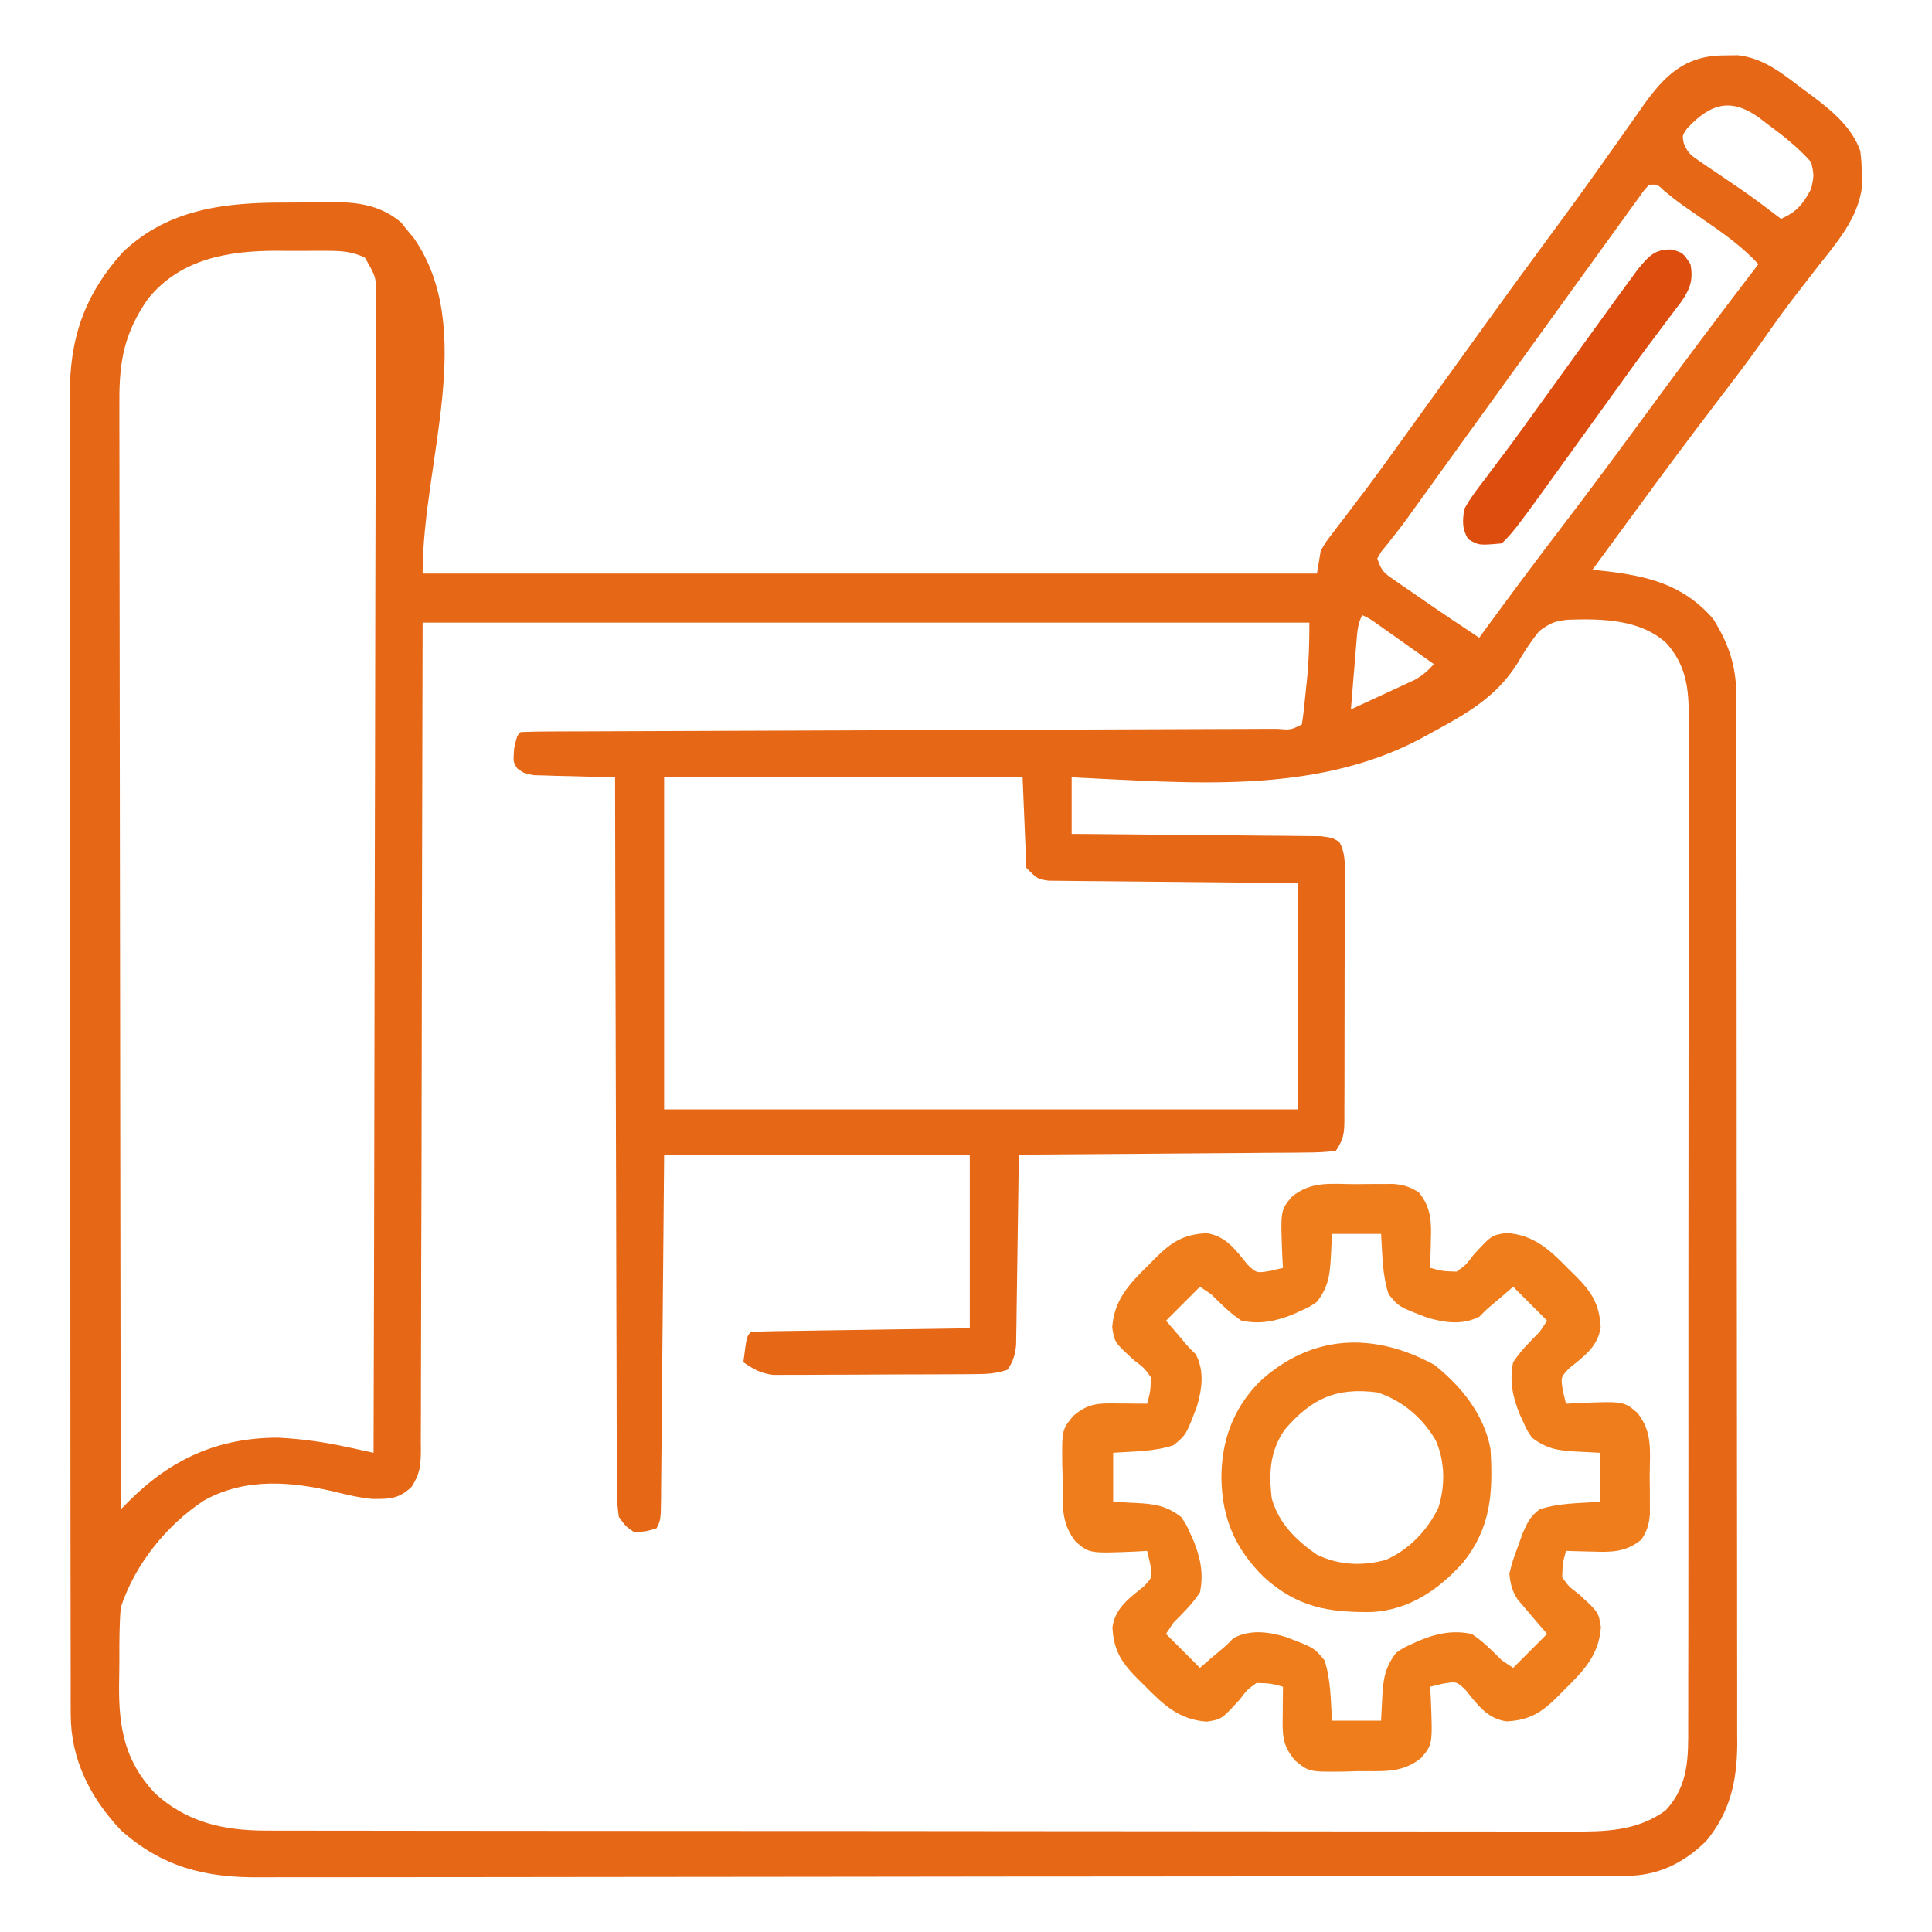 <?xml version="1.0" encoding="UTF-8"?>
<svg version="1.1" xmlns="http://www.w3.org/2000/svg" width="512" height="512">
<path d="M0 0 C1.194 -0.017 2.387 -0.034 3.617 -0.051 C10.644 0.677 15.707 4.996 21.188 9.125 C21.882 9.634 22.576 10.142 23.291 10.666 C28.499 14.568 33.89 18.976 36.125 25.312 C36.461 28.266 36.461 28.266 36.5 31.562 C36.528 32.64 36.557 33.718 36.586 34.828 C35.449 43.426 29.707 49.803 24.5 56.438 C23.048 58.314 21.597 60.191 20.148 62.07 C19.102 63.426 19.102 63.426 18.034 64.81 C15.255 68.453 12.619 72.185 9.985 75.935 C6.242 81.221 2.313 86.359 -1.625 91.5 C-9.167 101.348 -16.549 111.304 -23.875 121.312 C-24.98 122.819 -26.086 124.326 -27.191 125.832 C-29.754 129.324 -32.315 132.818 -34.875 136.312 C-33.407 136.459 -33.407 136.459 -31.91 136.609 C-20.299 137.934 -10.838 140.153 -2.875 149.312 C1.209 155.798 3.246 161.785 3.256 169.46 C3.26 170.481 3.264 171.502 3.268 172.554 C3.267 173.669 3.266 174.783 3.265 175.932 C3.27 177.716 3.27 177.716 3.274 179.537 C3.282 182.835 3.284 186.134 3.285 189.433 C3.287 192.992 3.294 196.551 3.301 200.11 C3.315 207.891 3.321 215.672 3.325 223.453 C3.328 228.314 3.332 233.174 3.337 238.035 C3.349 251.497 3.359 264.959 3.363 278.421 C3.363 279.283 3.363 280.144 3.363 281.031 C3.363 281.895 3.364 282.758 3.364 283.648 C3.364 285.397 3.365 287.147 3.365 288.896 C3.365 289.764 3.366 290.632 3.366 291.526 C3.37 305.584 3.387 319.641 3.411 333.699 C3.434 348.138 3.447 362.578 3.448 377.017 C3.449 385.122 3.455 393.226 3.473 401.331 C3.488 408.233 3.493 415.135 3.485 422.037 C3.481 425.556 3.482 429.075 3.496 432.594 C3.509 436.416 3.503 440.237 3.492 444.058 C3.505 445.714 3.505 445.714 3.517 447.402 C3.454 457.316 1.65 465.546 -4.77 473.266 C-10.921 479.245 -17.653 482.433 -26.176 482.447 C-26.821 482.449 -27.466 482.451 -28.13 482.454 C-30.306 482.461 -32.482 482.46 -34.657 482.46 C-36.227 482.463 -37.797 482.467 -39.366 482.471 C-43.692 482.481 -48.017 482.485 -52.343 482.487 C-57.003 482.491 -61.664 482.501 -66.325 482.509 C-77.588 482.529 -88.852 482.539 -100.115 482.548 C-105.418 482.553 -110.722 482.558 -116.026 482.563 C-133.657 482.58 -151.288 482.595 -168.919 482.602 C-173.496 482.604 -178.073 482.606 -182.65 482.608 C-184.357 482.608 -184.357 482.608 -186.097 482.609 C-204.519 482.617 -222.94 482.643 -241.361 482.675 C-260.273 482.708 -279.185 482.726 -298.097 482.73 C-308.716 482.732 -319.335 482.74 -329.953 482.766 C-338.998 482.788 -348.043 482.796 -357.088 482.786 C-361.702 482.781 -366.314 482.783 -370.928 482.803 C-375.156 482.82 -379.385 482.819 -383.614 482.804 C-385.138 482.802 -386.662 482.806 -388.187 482.818 C-402.612 482.923 -413.927 480.069 -424.875 470.312 C-432.917 461.747 -438.117 451.636 -438.132 439.722 C-438.139 438.43 -438.145 437.138 -438.152 435.807 C-438.149 434.386 -438.146 432.964 -438.142 431.543 C-438.146 430.023 -438.151 428.504 -438.156 426.984 C-438.168 422.816 -438.168 418.648 -438.166 414.48 C-438.165 409.981 -438.176 405.483 -438.186 400.984 C-438.202 392.173 -438.208 383.362 -438.209 374.551 C-438.21 367.388 -438.214 360.224 -438.221 353.06 C-438.238 332.743 -438.247 312.426 -438.246 292.108 C-438.246 291.013 -438.246 289.918 -438.246 288.79 C-438.246 287.693 -438.245 286.597 -438.245 285.467 C-438.245 267.703 -438.264 249.938 -438.292 232.173 C-438.321 213.925 -438.334 195.678 -438.333 177.43 C-438.332 167.188 -438.338 156.946 -438.359 146.705 C-438.377 137.983 -438.382 129.262 -438.368 120.541 C-438.362 116.094 -438.361 111.647 -438.379 107.2 C-438.395 103.123 -438.392 99.047 -438.374 94.97 C-438.371 93.501 -438.375 92.032 -438.386 90.563 C-438.495 75.173 -434.655 63.654 -424.375 52.188 C-412.319 40.617 -397.131 38.954 -381.255 38.997 C-378.814 39 -376.376 38.976 -373.936 38.951 C-372.362 38.949 -370.788 38.948 -369.215 38.949 C-368.497 38.94 -367.779 38.931 -367.039 38.921 C-360.946 38.976 -355.359 40.199 -350.598 44.25 C-350.05 44.931 -349.502 45.611 -348.938 46.312 C-348.372 46.993 -347.806 47.674 -347.223 48.375 C-330.289 72.721 -344.875 107.656 -344.875 137.312 C-266.665 137.312 -188.455 137.312 -107.875 137.312 C-107.545 135.333 -107.215 133.352 -106.875 131.312 C-105.683 129.173 -105.683 129.173 -104.172 127.203 C-103.61 126.458 -103.049 125.713 -102.47 124.945 C-101.557 123.766 -101.557 123.766 -100.625 122.562 C-99.339 120.861 -98.054 119.16 -96.77 117.457 C-96.117 116.598 -95.464 115.739 -94.792 114.854 C-91.906 111.028 -89.107 107.142 -86.312 103.25 C-85.238 101.759 -84.164 100.268 -83.09 98.777 C-82.56 98.041 -82.03 97.305 -81.484 96.546 C-78.244 92.047 -74.995 87.554 -71.748 83.06 C-69.049 79.325 -66.352 75.588 -63.66 71.848 C-58.046 64.053 -52.396 56.288 -46.688 48.562 C-42.69 43.152 -38.713 37.73 -34.812 32.25 C-34.426 31.708 -34.039 31.167 -33.641 30.609 C-31.847 28.093 -30.059 25.575 -28.284 23.047 C-26.571 20.61 -24.848 18.18 -23.125 15.75 C-22.328 14.606 -22.328 14.606 -21.515 13.439 C-15.738 5.329 -10.371 0.033 0 0 Z M-9.75 19.312 C-11.076 21.217 -11.076 21.217 -10.666 23.262 C-9.674 25.832 -8.608 26.583 -6.34 28.117 C-5.612 28.619 -4.884 29.12 -4.135 29.637 C-2.985 30.404 -2.985 30.404 -1.812 31.188 C-0.321 32.205 1.17 33.223 2.66 34.242 C3.395 34.742 4.13 35.242 4.887 35.757 C8.372 38.179 11.753 40.736 15.125 43.312 C19.296 41.446 20.965 39.402 23.125 35.312 C23.875 31.77 23.875 31.77 23.125 28.312 C19.594 24.316 15.534 21.136 11.25 18 C10.663 17.546 10.077 17.091 9.473 16.623 C1.883 11.077 -3.547 12.696 -9.75 19.312 Z M-19.875 34.312 C-21.273 35.823 -21.273 35.823 -22.676 37.836 C-23.234 38.6 -23.792 39.365 -24.367 40.153 C-24.968 40.989 -25.569 41.826 -26.188 42.688 C-26.812 43.547 -27.436 44.406 -28.08 45.291 C-30.018 47.96 -31.947 50.636 -33.875 53.312 C-34.994 54.858 -36.114 56.404 -37.234 57.949 C-39.918 61.655 -42.593 65.366 -45.266 69.079 C-47.965 72.826 -50.67 76.569 -53.375 80.312 C-54.458 81.812 -55.542 83.312 -56.625 84.812 C-58.792 87.812 -60.958 90.812 -63.125 93.812 C-63.662 94.556 -64.199 95.299 -64.752 96.065 C-65.829 97.557 -66.907 99.049 -67.985 100.541 C-70.782 104.413 -73.578 108.288 -76.371 112.164 C-76.947 112.963 -77.524 113.763 -78.117 114.586 C-79.208 116.099 -80.298 117.612 -81.387 119.125 C-81.887 119.819 -82.387 120.512 -82.902 121.227 C-83.386 121.9 -83.869 122.573 -84.367 123.267 C-85.424 124.701 -86.512 126.113 -87.622 127.507 C-88.181 128.214 -88.74 128.92 -89.316 129.648 C-90.087 130.597 -90.087 130.597 -90.873 131.564 C-91.204 132.141 -91.534 132.718 -91.875 133.312 C-90.756 136.668 -90.174 137.086 -87.375 139.02 C-86.652 139.524 -85.929 140.029 -85.184 140.549 C-84.422 141.069 -83.66 141.589 -82.875 142.125 C-82.144 142.634 -81.413 143.142 -80.66 143.666 C-75.444 147.283 -70.166 150.806 -64.875 154.312 C-64.535 153.847 -64.194 153.381 -63.844 152.902 C-56.942 143.47 -49.978 134.093 -42.875 124.812 C-35.42 115.067 -28.124 105.212 -20.875 95.312 C-11.026 81.862 -1.017 68.544 9.125 55.312 C5.053 50.926 0.549 47.63 -4.375 44.25 C-5.866 43.219 -7.355 42.186 -8.844 41.152 C-9.541 40.669 -10.239 40.185 -10.957 39.687 C-12.612 38.501 -14.204 37.228 -15.781 35.941 C-17.696 34.108 -17.696 34.108 -19.875 34.312 Z M-417.59 64.418 C-423.939 73.437 -425.317 81.047 -425.236 91.891 C-425.238 93.148 -425.241 94.404 -425.244 95.699 C-425.25 99.17 -425.238 102.64 -425.223 106.111 C-425.21 109.86 -425.215 113.609 -425.217 117.358 C-425.218 123.848 -425.209 130.338 -425.192 136.828 C-425.168 146.212 -425.16 155.595 -425.156 164.978 C-425.15 180.203 -425.13 195.428 -425.101 210.653 C-425.074 225.44 -425.053 240.228 -425.04 255.015 C-425.039 255.927 -425.038 256.838 -425.037 257.778 C-425.033 262.353 -425.03 266.928 -425.026 271.503 C-424.995 309.439 -424.942 347.376 -424.875 385.312 C-423.717 384.14 -423.717 384.14 -422.536 382.944 C-411.322 371.856 -398.985 366.312 -383.199 366.312 C-376.783 366.632 -370.893 367.485 -364.613 368.849 C-363.351 369.122 -362.09 369.395 -360.79 369.677 C-359.828 369.887 -358.866 370.096 -357.875 370.312 C-357.761 330.379 -357.672 290.445 -357.62 250.512 C-357.613 245.8 -357.607 241.088 -357.6 236.377 C-357.599 235.439 -357.598 234.501 -357.596 233.535 C-357.575 218.334 -357.535 203.134 -357.489 187.934 C-357.443 172.345 -357.415 156.755 -357.405 141.165 C-357.398 131.541 -357.376 121.917 -357.335 112.292 C-357.309 105.698 -357.301 99.104 -357.307 92.509 C-357.311 88.701 -357.306 84.893 -357.279 81.085 C-357.25 76.961 -357.26 72.838 -357.274 68.714 C-357.259 67.504 -357.245 66.294 -357.23 65.047 C-357.131 58.772 -357.131 58.772 -360.2 53.57 C-363.673 51.938 -366.323 51.795 -370.16 51.781 C-371.206 51.776 -371.206 51.776 -372.272 51.77 C-373.745 51.767 -375.219 51.774 -376.692 51.791 C-378.907 51.812 -381.119 51.791 -383.334 51.766 C-396.265 51.74 -408.973 53.839 -417.59 64.418 Z M-95.875 148.312 C-97.114 150.791 -97.182 152.775 -97.41 155.539 C-97.497 156.57 -97.584 157.602 -97.674 158.664 C-97.761 159.744 -97.848 160.825 -97.938 161.938 C-98.028 163.025 -98.119 164.113 -98.213 165.234 C-98.437 167.927 -98.658 170.619 -98.875 173.312 C-95.766 171.886 -92.664 170.444 -89.562 169 C-88.681 168.596 -87.8 168.192 -86.893 167.775 C-86.045 167.379 -85.197 166.983 -84.324 166.574 C-83.544 166.213 -82.764 165.852 -81.96 165.479 C-79.873 164.311 -78.467 163.082 -76.875 161.312 C-79.665 159.331 -82.457 157.353 -85.25 155.375 C-86.044 154.811 -86.838 154.247 -87.656 153.666 C-88.417 153.128 -89.177 152.59 -89.961 152.035 C-90.663 151.538 -91.364 151.04 -92.087 150.528 C-93.861 149.264 -93.861 149.264 -95.875 148.312 Z M-344.875 150.312 C-345.046 224.464 -345.046 224.464 -345.173 298.616 C-345.218 312.939 -345.218 312.939 -345.245 319.639 C-345.262 324.33 -345.267 329.022 -345.267 333.713 C-345.266 339.692 -345.284 345.671 -345.316 351.651 C-345.325 353.848 -345.326 356.046 -345.321 358.243 C-345.314 361.206 -345.332 364.168 -345.356 367.131 C-345.344 368.428 -345.344 368.428 -345.333 369.751 C-345.391 373.804 -345.563 375.82 -347.782 379.324 C-351.134 382.509 -353.536 382.58 -358.125 382.543 C-361.256 382.281 -364.137 381.627 -367.188 380.875 C-379.221 377.933 -391.695 376.707 -402.918 383.016 C-412.822 389.579 -421.127 399.908 -424.875 411.312 C-425.267 415.95 -425.247 420.588 -425.246 425.24 C-425.25 427.476 -425.286 429.711 -425.324 431.947 C-425.415 443.274 -423.782 452.099 -415.801 460.559 C-407.306 468.296 -397.642 470.431 -386.338 470.444 C-385.059 470.448 -383.779 470.452 -382.46 470.456 C-381.052 470.455 -379.645 470.454 -378.237 470.453 C-376.732 470.456 -375.227 470.459 -373.721 470.462 C-369.593 470.47 -365.465 470.472 -361.336 470.473 C-356.881 470.474 -352.425 470.482 -347.97 470.489 C-338.232 470.502 -328.495 470.508 -318.758 470.513 C-312.677 470.515 -306.596 470.52 -300.515 470.524 C-283.675 470.536 -266.836 470.547 -249.996 470.55 C-248.38 470.55 -248.38 470.55 -246.732 470.551 C-245.112 470.551 -245.112 470.551 -243.46 470.551 C-241.272 470.552 -239.084 470.552 -236.896 470.553 C-235.811 470.553 -234.726 470.553 -233.608 470.553 C-216.016 470.557 -198.424 470.575 -180.831 470.598 C-162.766 470.622 -144.7 470.634 -126.634 470.635 C-116.492 470.636 -106.351 470.642 -96.209 470.66 C-87.575 470.676 -78.942 470.681 -70.308 470.673 C-65.904 470.669 -61.5 470.67 -57.096 470.684 C-53.061 470.696 -49.028 470.695 -44.993 470.683 C-43.536 470.681 -42.08 470.684 -40.623 470.693 C-31.555 470.744 -23.087 470.614 -15.5 465.125 C-9.322 458.505 -9.44 451.019 -9.487 442.433 C-9.482 441.251 -9.477 440.07 -9.471 438.853 C-9.459 435.591 -9.461 432.33 -9.468 429.068 C-9.473 425.544 -9.46 422.02 -9.45 418.496 C-9.433 411.598 -9.432 404.701 -9.437 397.804 C-9.441 392.198 -9.44 386.591 -9.435 380.984 C-9.434 380.186 -9.433 379.387 -9.432 378.564 C-9.431 376.941 -9.429 375.319 -9.428 373.696 C-9.414 358.489 -9.419 343.282 -9.431 328.075 C-9.441 314.168 -9.428 300.262 -9.404 286.355 C-9.38 272.067 -9.37 257.779 -9.377 243.49 C-9.38 235.472 -9.378 227.454 -9.36 219.435 C-9.346 212.611 -9.345 205.786 -9.362 198.961 C-9.371 195.481 -9.373 192.001 -9.358 188.52 C-9.345 184.744 -9.356 180.968 -9.374 177.192 C-9.364 176.097 -9.355 175.001 -9.345 173.872 C-9.413 166.809 -10.436 161.209 -15.216 155.793 C-22.165 149.391 -32.34 149.245 -41.312 149.539 C-44.876 149.911 -45.895 150.327 -48.938 152.523 C-51.23 155.35 -53.053 158.165 -54.875 161.312 C-60.609 170.331 -68.634 174.658 -77.875 179.688 C-78.793 180.189 -79.711 180.691 -80.657 181.208 C-108.964 196.058 -141.873 192.728 -172.875 191.312 C-172.875 196.262 -172.875 201.213 -172.875 206.312 C-170.8 206.327 -168.726 206.342 -166.589 206.357 C-159.739 206.407 -152.89 206.474 -146.041 206.548 C-141.888 206.593 -137.735 206.632 -133.581 206.659 C-129.574 206.685 -125.567 206.725 -121.56 206.776 C-120.03 206.792 -118.501 206.804 -116.971 206.81 C-114.83 206.82 -112.69 206.848 -110.55 206.88 C-108.721 206.897 -108.721 206.897 -106.855 206.914 C-103.875 207.312 -103.875 207.312 -101.981 208.379 C-100.276 211.359 -100.466 214.335 -100.503 217.674 C-100.499 218.42 -100.495 219.167 -100.492 219.936 C-100.484 222.406 -100.497 224.874 -100.512 227.344 C-100.512 229.059 -100.512 230.774 -100.51 232.488 C-100.51 236.083 -100.521 239.677 -100.539 243.272 C-100.562 247.882 -100.562 252.492 -100.555 257.103 C-100.552 260.644 -100.559 264.185 -100.568 267.727 C-100.572 269.427 -100.573 271.127 -100.572 272.827 C-100.571 275.202 -100.584 277.576 -100.6 279.951 C-100.597 281.008 -100.597 281.008 -100.593 282.086 C-100.633 285.722 -100.798 287.197 -102.875 290.312 C-105.594 290.629 -108.09 290.75 -110.813 290.745 C-111.633 290.755 -112.452 290.765 -113.297 290.776 C-116.013 290.806 -118.729 290.815 -121.445 290.824 C-123.326 290.841 -125.206 290.859 -127.087 290.879 C-132.042 290.926 -136.996 290.956 -141.952 290.982 C-147.006 291.012 -152.059 291.058 -157.113 291.104 C-167.034 291.19 -176.954 291.257 -186.875 291.312 C-186.887 292.295 -186.887 292.295 -186.9 293.298 C-186.986 300.111 -187.085 306.924 -187.192 313.737 C-187.231 316.28 -187.266 318.823 -187.297 321.367 C-187.342 325.021 -187.4 328.674 -187.461 332.328 C-187.472 333.467 -187.484 334.605 -187.496 335.779 C-187.516 336.839 -187.536 337.9 -187.556 338.993 C-187.569 339.926 -187.583 340.858 -187.597 341.819 C-187.893 344.472 -188.384 346.103 -189.875 348.312 C-193.093 349.385 -195.443 349.452 -198.828 349.474 C-200.053 349.483 -201.277 349.493 -202.54 349.503 C-203.878 349.508 -205.216 349.512 -206.555 349.516 C-207.928 349.521 -209.302 349.527 -210.676 349.533 C-213.556 349.543 -216.436 349.549 -219.316 349.553 C-223 349.558 -226.684 349.582 -230.368 349.611 C-233.206 349.629 -236.044 349.635 -238.882 349.636 C-240.24 349.639 -241.598 349.647 -242.956 349.66 C-244.858 349.677 -246.761 349.674 -248.664 349.669 C-249.745 349.673 -250.826 349.676 -251.94 349.68 C-255.254 349.265 -257.161 348.211 -259.875 346.312 C-259 339.438 -259 339.438 -257.875 338.312 C-256.065 338.189 -254.251 338.135 -252.437 338.107 C-251.276 338.087 -250.115 338.067 -248.919 338.047 C-247.655 338.03 -246.392 338.013 -245.09 337.996 C-243.804 337.975 -242.518 337.955 -241.193 337.933 C-237.769 337.878 -234.344 337.828 -230.92 337.78 C-227.428 337.73 -223.935 337.674 -220.443 337.619 C-213.587 337.511 -206.731 337.412 -199.875 337.312 C-199.875 322.132 -199.875 306.952 -199.875 291.312 C-226.605 291.312 -253.335 291.312 -280.875 291.312 C-280.936 298.291 -280.996 305.27 -281.059 312.461 C-281.099 316.872 -281.14 321.284 -281.182 325.695 C-281.248 332.703 -281.313 339.711 -281.372 346.719 C-281.42 352.366 -281.472 358.014 -281.528 363.661 C-281.548 365.82 -281.567 367.978 -281.584 370.137 C-281.608 373.152 -281.638 376.166 -281.67 379.181 C-281.675 380.081 -281.681 380.981 -281.687 381.908 C-281.761 388.084 -281.761 388.084 -282.875 390.312 C-285.688 391.188 -285.688 391.188 -288.875 391.312 C-291.042 389.815 -291.042 389.815 -292.875 387.312 C-293.271 384.54 -293.423 382.162 -293.394 379.391 C-293.405 378.185 -293.405 378.185 -293.417 376.955 C-293.437 374.258 -293.429 371.563 -293.421 368.866 C-293.43 366.935 -293.44 365.003 -293.452 363.071 C-293.48 357.824 -293.483 352.576 -293.483 347.329 C-293.486 341.846 -293.511 336.364 -293.534 330.881 C-293.575 320.497 -293.595 310.113 -293.608 299.729 C-293.624 287.908 -293.663 276.088 -293.703 264.267 C-293.786 239.949 -293.84 215.631 -293.875 191.312 C-294.942 191.291 -294.942 191.291 -296.031 191.268 C-299.25 191.194 -302.469 191.097 -305.688 191 C-306.807 190.977 -307.927 190.955 -309.08 190.932 C-310.153 190.896 -311.226 190.861 -312.332 190.824 C-313.322 190.798 -314.312 190.772 -315.331 190.745 C-317.875 190.312 -317.875 190.312 -319.737 189.007 C-320.875 187.312 -320.875 187.312 -320.625 183.688 C-319.875 180.312 -319.875 180.312 -318.875 179.312 C-316.222 179.204 -313.595 179.162 -310.941 179.161 C-310.1 179.157 -309.258 179.153 -308.391 179.148 C-305.55 179.135 -302.709 179.129 -299.867 179.123 C-297.839 179.115 -295.811 179.107 -293.783 179.098 C-289.405 179.08 -285.027 179.065 -280.649 179.052 C-273.735 179.032 -266.82 179.004 -259.906 178.975 C-243.979 178.91 -228.052 178.855 -212.126 178.799 C-197.533 178.749 -182.941 178.696 -168.349 178.635 C-161.468 178.607 -154.586 178.583 -147.705 178.563 C-143.433 178.55 -139.161 178.532 -134.889 178.514 C-132.899 178.506 -130.91 178.5 -128.92 178.496 C-126.216 178.49 -123.513 178.478 -120.809 178.464 C-120.011 178.464 -119.213 178.463 -118.391 178.463 C-114.838 178.767 -114.838 178.767 -111.875 177.312 C-111.649 175.996 -111.481 174.669 -111.34 173.34 C-111.253 172.522 -111.166 171.704 -111.076 170.861 C-110.989 170 -110.902 169.138 -110.812 168.25 C-110.722 167.415 -110.631 166.581 -110.537 165.721 C-109.996 160.498 -109.875 155.627 -109.875 150.312 C-187.425 150.312 -264.975 150.312 -344.875 150.312 Z M-280.875 191.312 C-280.875 220.352 -280.875 249.393 -280.875 279.312 C-225.435 279.312 -169.995 279.312 -112.875 279.312 C-112.875 259.512 -112.875 239.713 -112.875 219.312 C-117.821 219.275 -122.767 219.238 -127.863 219.199 C-130.994 219.169 -134.125 219.138 -137.256 219.104 C-142.227 219.049 -147.198 218.998 -152.169 218.966 C-156.176 218.94 -160.183 218.9 -164.19 218.849 C-165.72 218.833 -167.249 218.821 -168.779 218.815 C-170.92 218.805 -173.06 218.777 -175.2 218.745 C-177.029 218.728 -177.029 218.728 -178.895 218.711 C-181.875 218.312 -181.875 218.312 -184.875 215.312 C-185.205 207.393 -185.535 199.472 -185.875 191.312 C-217.225 191.312 -248.575 191.312 -280.875 191.312 Z " fill="#E66715" transform="translate(456.875,14.688)"/>
<path d="M0 0 C1.15 -0.012 2.3 -0.024 3.484 -0.037 C4.59 -0.039 5.696 -0.041 6.836 -0.043 C7.85 -0.047 8.863 -0.051 9.908 -0.055 C12.694 0.194 14.286 0.689 16.625 2.188 C19.921 6.239 20 9.981 19.812 15 C19.792 16.039 19.792 16.039 19.771 17.1 C19.736 18.796 19.683 20.492 19.625 22.188 C22.91 23.075 22.91 23.075 26.625 23.188 C29.112 21.405 29.112 21.405 31.062 18.812 C35.88 13.553 35.88 13.553 39.812 12.938 C47.206 13.422 51.433 17.518 56.375 22.562 C56.951 23.127 57.527 23.692 58.121 24.273 C62.388 28.57 64.502 31.719 64.812 37.938 C64.082 43.107 60.33 45.667 56.461 48.816 C54.209 51.187 54.209 51.187 54.852 54.965 C55.107 56.028 55.362 57.092 55.625 58.188 C56.638 58.129 57.651 58.071 58.695 58.012 C70.898 57.522 70.898 57.522 74.5 60.562 C78.766 65.832 77.809 70.999 77.812 77.562 C77.825 78.712 77.837 79.862 77.85 81.047 C77.852 82.153 77.853 83.259 77.855 84.398 C77.86 85.412 77.864 86.426 77.868 87.47 C77.619 90.256 77.124 91.848 75.625 94.188 C71.574 97.483 67.832 97.562 62.812 97.375 C61.773 97.355 61.773 97.355 60.713 97.334 C59.017 97.299 57.321 97.245 55.625 97.188 C54.737 100.472 54.737 100.472 54.625 104.188 C56.407 106.675 56.407 106.675 59 108.625 C64.26 113.442 64.26 113.442 64.875 117.375 C64.39 124.769 60.294 128.995 55.25 133.938 C54.685 134.514 54.121 135.09 53.539 135.684 C49.242 139.95 46.093 142.064 39.875 142.375 C34.705 141.645 32.145 137.893 28.996 134.023 C26.625 131.771 26.625 131.771 22.848 132.414 C21.784 132.669 20.721 132.925 19.625 133.188 C19.683 134.201 19.741 135.214 19.801 136.258 C20.29 148.461 20.29 148.461 17.25 152.062 C12.025 156.292 6.892 155.482 0.375 155.562 C-1.325 155.619 -1.325 155.619 -3.059 155.676 C-12.437 155.775 -12.437 155.775 -16.109 152.789 C-19.68 148.689 -19.5 145.792 -19.438 140.562 C-19.433 139.856 -19.428 139.15 -19.424 138.422 C-19.412 136.677 -19.394 134.932 -19.375 133.188 C-22.66 132.3 -22.66 132.3 -26.375 132.188 C-28.862 133.97 -28.862 133.97 -30.812 136.562 C-35.63 141.822 -35.63 141.822 -39.562 142.438 C-46.956 141.953 -51.183 137.857 -56.125 132.812 C-56.989 131.966 -56.989 131.966 -57.871 131.102 C-62.138 126.805 -64.252 123.656 -64.562 117.438 C-63.832 112.268 -60.08 109.708 -56.211 106.559 C-53.959 104.188 -53.959 104.188 -54.602 100.41 C-54.857 99.347 -55.112 98.283 -55.375 97.188 C-56.388 97.246 -57.401 97.304 -58.445 97.363 C-70.648 97.853 -70.648 97.853 -74.25 94.812 C-78.48 89.587 -77.67 84.455 -77.75 77.938 C-77.806 76.238 -77.806 76.238 -77.863 74.504 C-77.962 65.125 -77.962 65.125 -74.977 61.453 C-70.877 57.883 -67.979 58.062 -62.75 58.125 C-61.69 58.132 -61.69 58.132 -60.609 58.139 C-58.865 58.15 -57.12 58.168 -55.375 58.188 C-54.487 54.903 -54.487 54.903 -54.375 51.188 C-56.157 48.7 -56.157 48.7 -58.75 46.75 C-64.01 41.933 -64.01 41.933 -64.625 38 C-64.14 30.606 -60.044 26.38 -55 21.438 C-54.435 20.861 -53.871 20.285 -53.289 19.691 C-48.992 15.425 -45.843 13.311 -39.625 13 C-34.455 13.73 -31.895 17.482 -28.746 21.352 C-26.375 23.604 -26.375 23.604 -22.598 22.961 C-21.534 22.706 -20.471 22.45 -19.375 22.188 C-19.433 21.174 -19.491 20.161 -19.551 19.117 C-20.04 6.914 -20.04 6.914 -17 3.312 C-11.731 -0.953 -6.563 0.004 0 0 Z M-6.375 13.188 C-6.478 15.229 -6.581 17.271 -6.688 19.375 C-6.93 24.167 -7.409 27.34 -10.375 31.188 C-12.312 32.516 -12.312 32.516 -14.375 33.438 C-15.056 33.752 -15.736 34.067 -16.438 34.391 C-21.141 36.325 -25.344 37.212 -30.375 36.188 C-33.409 34.186 -35.814 31.748 -38.375 29.188 C-39.365 28.527 -40.355 27.867 -41.375 27.188 C-44.345 30.157 -47.315 33.127 -50.375 36.188 C-49.447 37.26 -48.519 38.333 -47.562 39.438 C-47.017 40.085 -46.472 40.732 -45.91 41.398 C-44.365 43.245 -44.365 43.245 -42.5 45.062 C-40.159 49.483 -40.794 54.217 -42.172 58.891 C-45.047 66.455 -45.047 66.455 -48.375 69.188 C-53.53 70.906 -58.975 70.813 -64.375 71.188 C-64.375 75.478 -64.375 79.767 -64.375 84.188 C-62.333 84.291 -60.291 84.394 -58.188 84.5 C-53.395 84.742 -50.223 85.222 -46.375 88.188 C-45.047 90.125 -45.047 90.125 -44.125 92.188 C-43.81 92.868 -43.496 93.549 -43.172 94.25 C-41.238 98.953 -40.351 103.157 -41.375 108.188 C-43.377 111.222 -45.814 113.627 -48.375 116.188 C-49.035 117.177 -49.695 118.168 -50.375 119.188 C-45.92 123.642 -45.92 123.642 -41.375 128.188 C-40.303 127.259 -39.23 126.331 -38.125 125.375 C-37.478 124.83 -36.831 124.284 -36.164 123.723 C-34.317 122.178 -34.317 122.178 -32.5 120.312 C-28.079 117.972 -23.345 118.607 -18.672 119.984 C-11.108 122.86 -11.108 122.86 -8.375 126.188 C-6.657 131.342 -6.749 136.787 -6.375 142.188 C-2.085 142.188 2.205 142.188 6.625 142.188 C6.728 140.146 6.831 138.104 6.938 136 C7.18 131.208 7.659 128.035 10.625 124.188 C12.562 122.859 12.562 122.859 14.625 121.938 C15.306 121.623 15.986 121.308 16.688 120.984 C21.391 119.05 25.594 118.163 30.625 119.188 C33.659 121.189 36.064 123.627 38.625 126.188 C40.11 127.177 40.11 127.177 41.625 128.188 C44.595 125.218 47.565 122.248 50.625 119.188 C49.697 118.115 48.769 117.043 47.812 115.938 C46.749 114.688 45.686 113.438 44.625 112.188 C44.027 111.486 43.429 110.785 42.812 110.062 C41.289 107.657 40.913 106.039 40.625 103.188 C41.516 99.742 41.516 99.742 42.875 96.062 C43.532 94.233 43.532 94.233 44.203 92.367 C45.46 89.556 46.2 88 48.625 86.188 C53.78 84.469 59.225 84.562 64.625 84.188 C64.625 79.897 64.625 75.608 64.625 71.188 C62.583 71.084 60.541 70.981 58.438 70.875 C53.645 70.633 50.473 70.153 46.625 67.188 C45.297 65.25 45.297 65.25 44.375 63.188 C44.06 62.507 43.746 61.826 43.422 61.125 C41.488 56.422 40.601 52.218 41.625 47.188 C43.627 44.153 46.064 41.748 48.625 39.188 C49.615 37.703 49.615 37.703 50.625 36.188 C47.655 33.218 44.685 30.247 41.625 27.188 C40.553 28.116 39.48 29.044 38.375 30 C37.728 30.545 37.081 31.091 36.414 31.652 C34.567 33.197 34.567 33.197 32.75 35.062 C28.329 37.403 23.595 36.768 18.922 35.391 C11.358 32.515 11.358 32.515 8.625 29.188 C6.907 24.033 6.999 18.588 6.625 13.188 C2.335 13.188 -1.955 13.188 -6.375 13.188 Z " fill="#EF7D1C" transform="translate(359.375,313.812)"/>
<path d="M0 0 C7.116 5.693 13.102 13.099 14.812 22.25 C15.513 33.83 14.963 43.127 7.477 52.402 C1.013 59.579 -6.709 64.858 -16.543 65.453 C-28.171 65.595 -36.341 64.217 -45.188 56.25 C-52.819 48.742 -56.292 40.774 -56.5 30.125 C-56.543 20.231 -53.476 11.622 -46.438 4.473 C-32.689 -8.229 -16.111 -8.845 0 0 Z M-39.742 17.152 C-43.681 22.869 -43.927 28.506 -43.188 35.25 C-41.364 41.888 -36.752 46.416 -31.188 50.25 C-25.409 53.046 -19.132 53.334 -12.941 51.633 C-6.768 48.913 -1.942 43.875 0.984 37.828 C2.839 32.055 2.772 25.583 0.312 20 C-3.156 14.002 -8.594 9.368 -15.188 7.25 C-26.143 5.842 -32.711 8.928 -39.742 17.152 Z " fill="#EF7D1C" transform="translate(380.188,361.75)"/>
<path d="M0 0 C2.875 0.875 2.875 0.875 4.875 3.875 C5.627 8.055 4.803 10.369 2.488 13.766 C1.402 15.229 0.301 16.682 -0.812 18.125 C-2.015 19.734 -3.217 21.343 -4.418 22.953 C-5.345 24.18 -5.345 24.18 -6.291 25.432 C-9.124 29.206 -11.872 33.041 -14.625 36.875 C-15.703 38.367 -16.781 39.86 -17.859 41.352 C-20.081 44.428 -22.299 47.506 -24.516 50.586 C-41.687 74.437 -41.687 74.437 -45.125 77.875 C-51.177 78.425 -51.177 78.425 -54.062 76.75 C-55.694 73.872 -55.535 72.176 -55.125 68.875 C-53.526 65.9 -51.497 63.294 -49.438 60.625 C-48.235 59.016 -47.033 57.407 -45.832 55.797 C-45.214 54.979 -44.596 54.161 -43.959 53.318 C-41.126 49.544 -38.378 45.709 -35.625 41.875 C-34.547 40.383 -33.469 38.89 -32.391 37.398 C-30.169 34.322 -27.951 31.244 -25.734 28.164 C-22.541 23.727 -19.337 19.299 -16.125 14.875 C-15.67 14.247 -15.216 13.619 -14.748 12.972 C-13.526 11.289 -12.296 9.612 -11.062 7.938 C-10.055 6.563 -10.055 6.563 -9.027 5.16 C-6.182 1.743 -4.561 -0.182 0 0 Z " fill="#DD4D0D" transform="translate(443.125,66.125)"/>
</svg>
